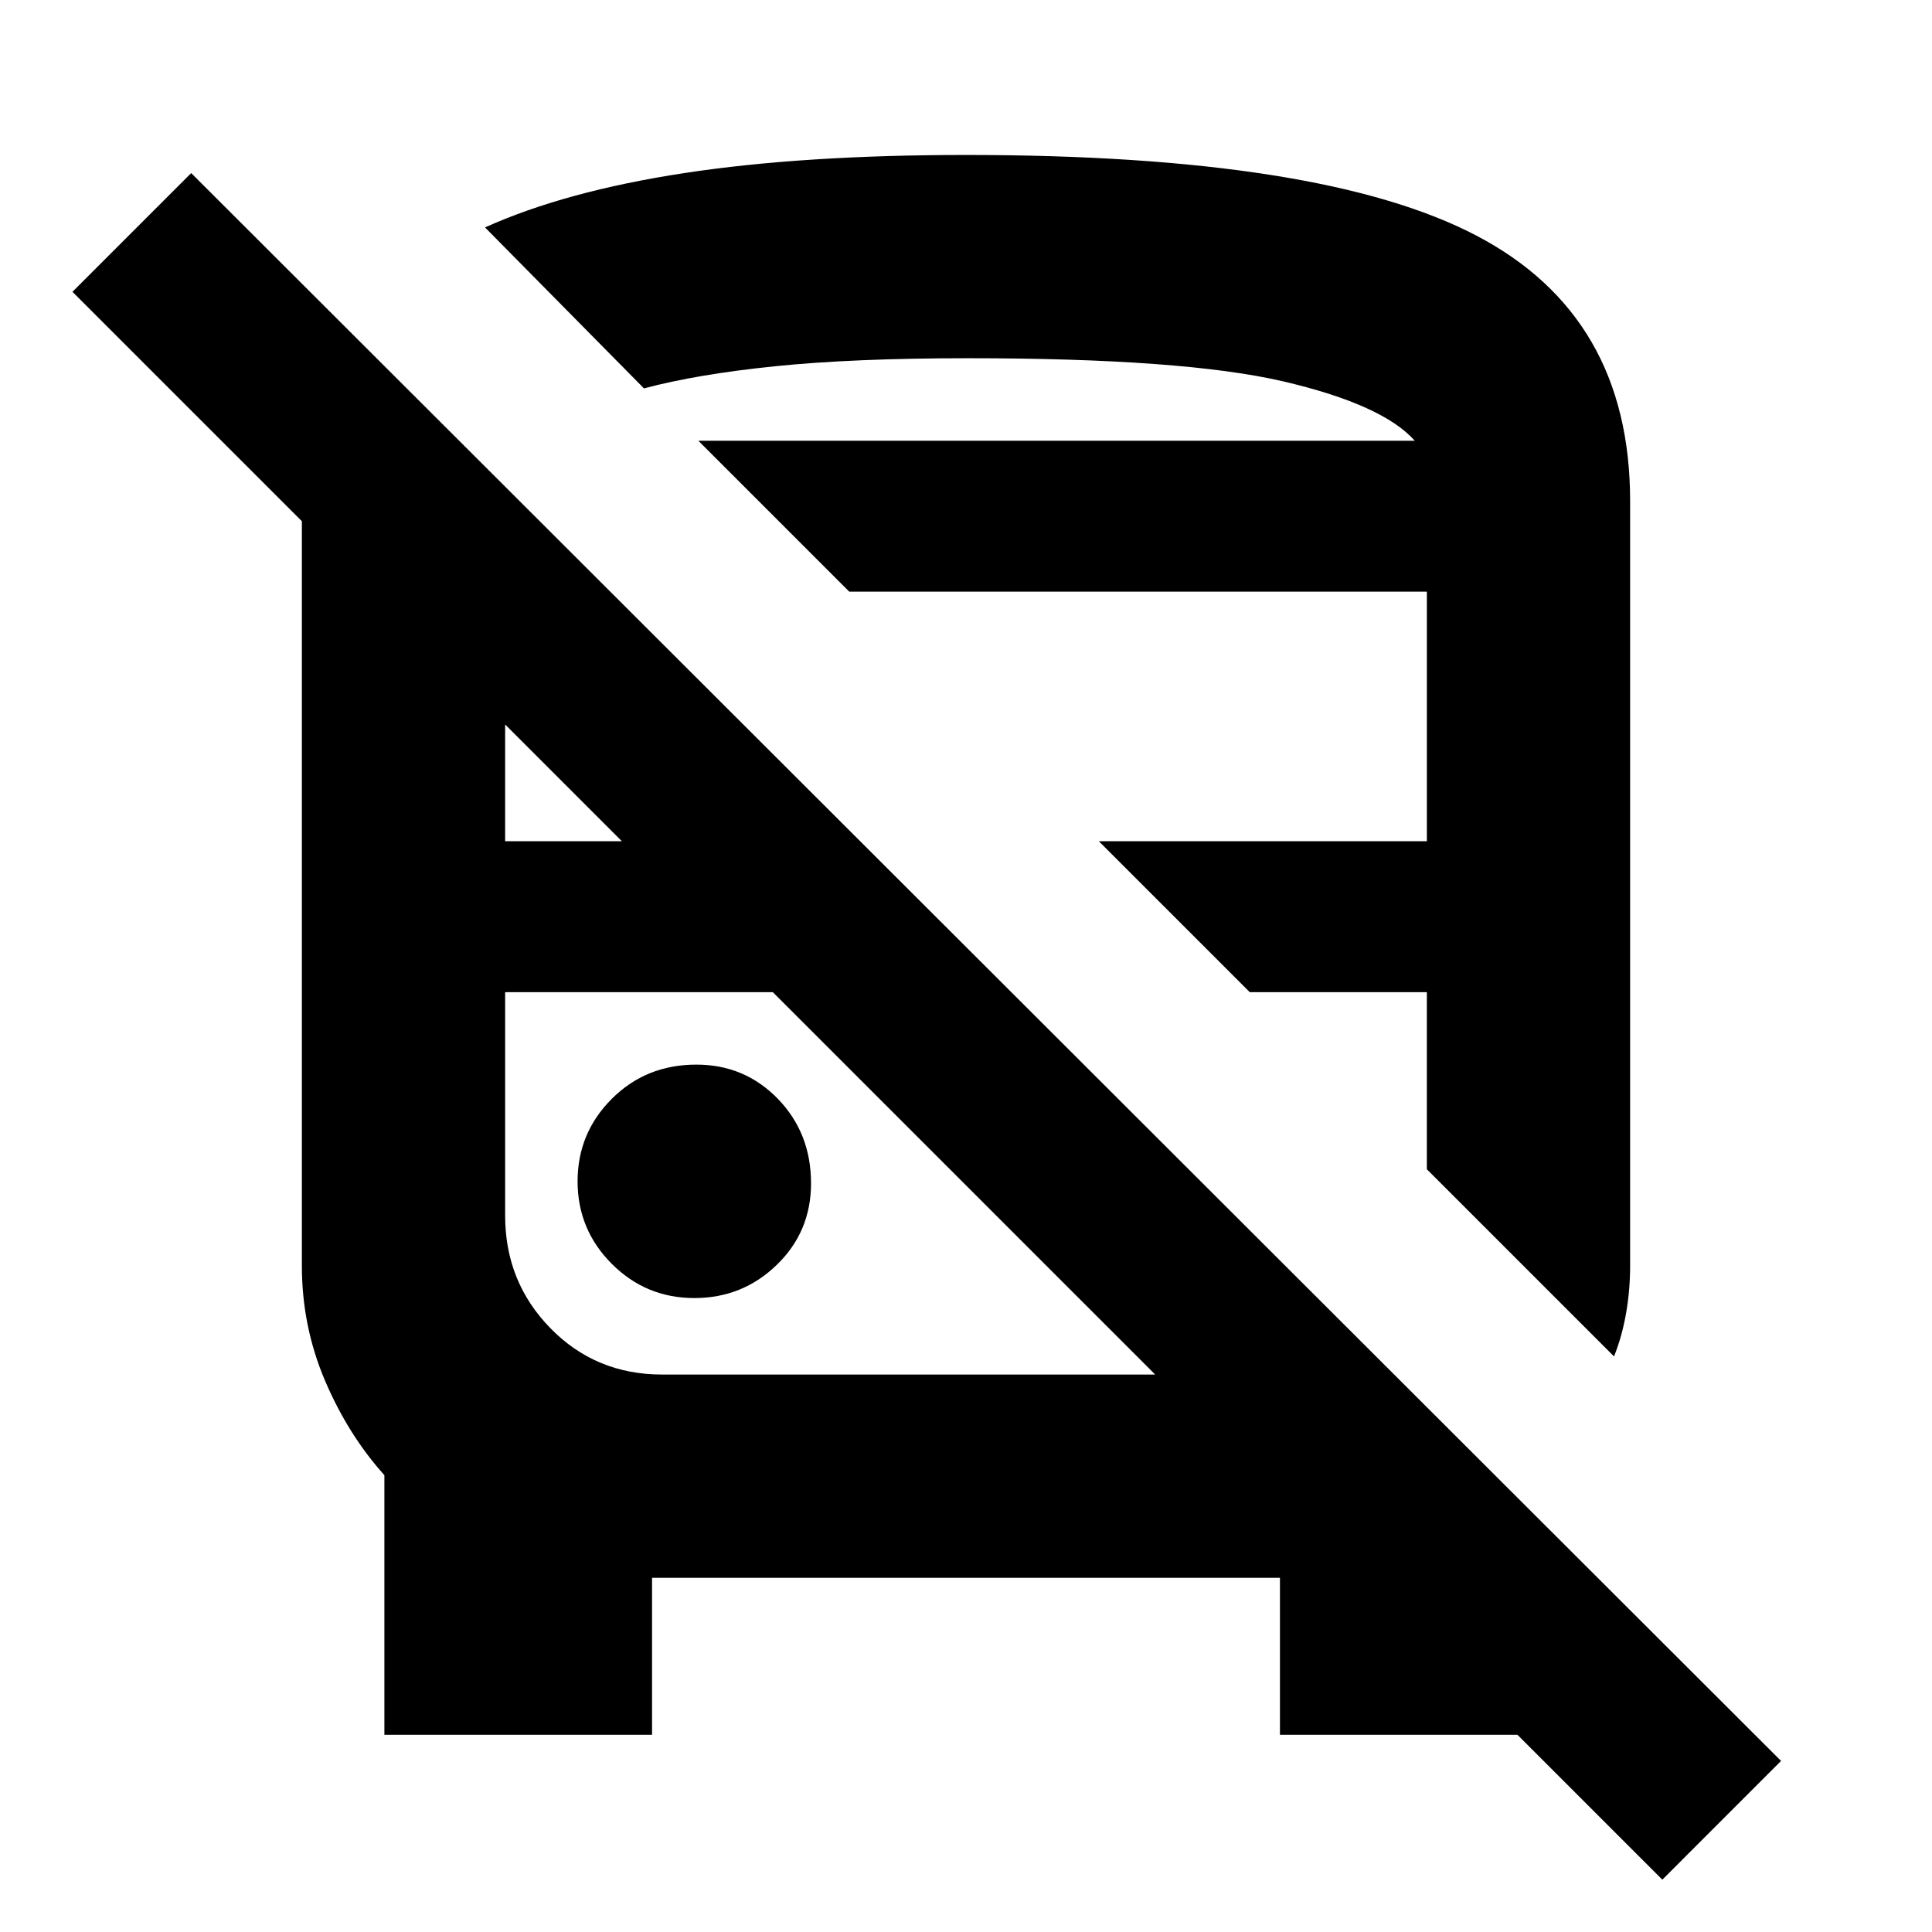 <svg xmlns="http://www.w3.org/2000/svg" height="24" width="24"><path d="m20.65 23.35-4.125-4.125h2.95v2.325H15.9V19.6H8.1v1.95H4.775v-3.225q-.45-.5-.738-1.175-.287-.675-.287-1.425v-9.25L.9 3.625 2.375 2.15l19.75 19.725ZM8.225 17.075h6.125l-4.75-4.75H6.275V15.1q0 .825.563 1.4.562.575 1.387.575Zm11.825-.225-2.325-2.325v-2.2h-2.2L13.65 10.45h4.075v-3.1H10.55L8.675 5.475h8.9q-.4-.45-1.637-.738-1.238-.287-3.913-.287-1.425 0-2.4.1-.975.1-1.625.275l-1.975-2q1-.45 2.475-.675 1.475-.225 3.5-.225 4.425 0 6.337 1 1.913 1 1.913 3.3v9.5q0 .3-.05.587-.05.288-.15.538Zm-11.425-.725q.6 0 1.025-.413.425-.412.425-1.012 0-.625-.412-1.05-.413-.425-1.013-.425-.625 0-1.05.425-.425.425-.425 1.025 0 .6.425 1.025.425.425 1.025.425Zm-2.35-5.675h1.45L6.275 9Zm2.4-4.975h8.9Zm.925 6.85Zm5.925 0Z"/></svg>